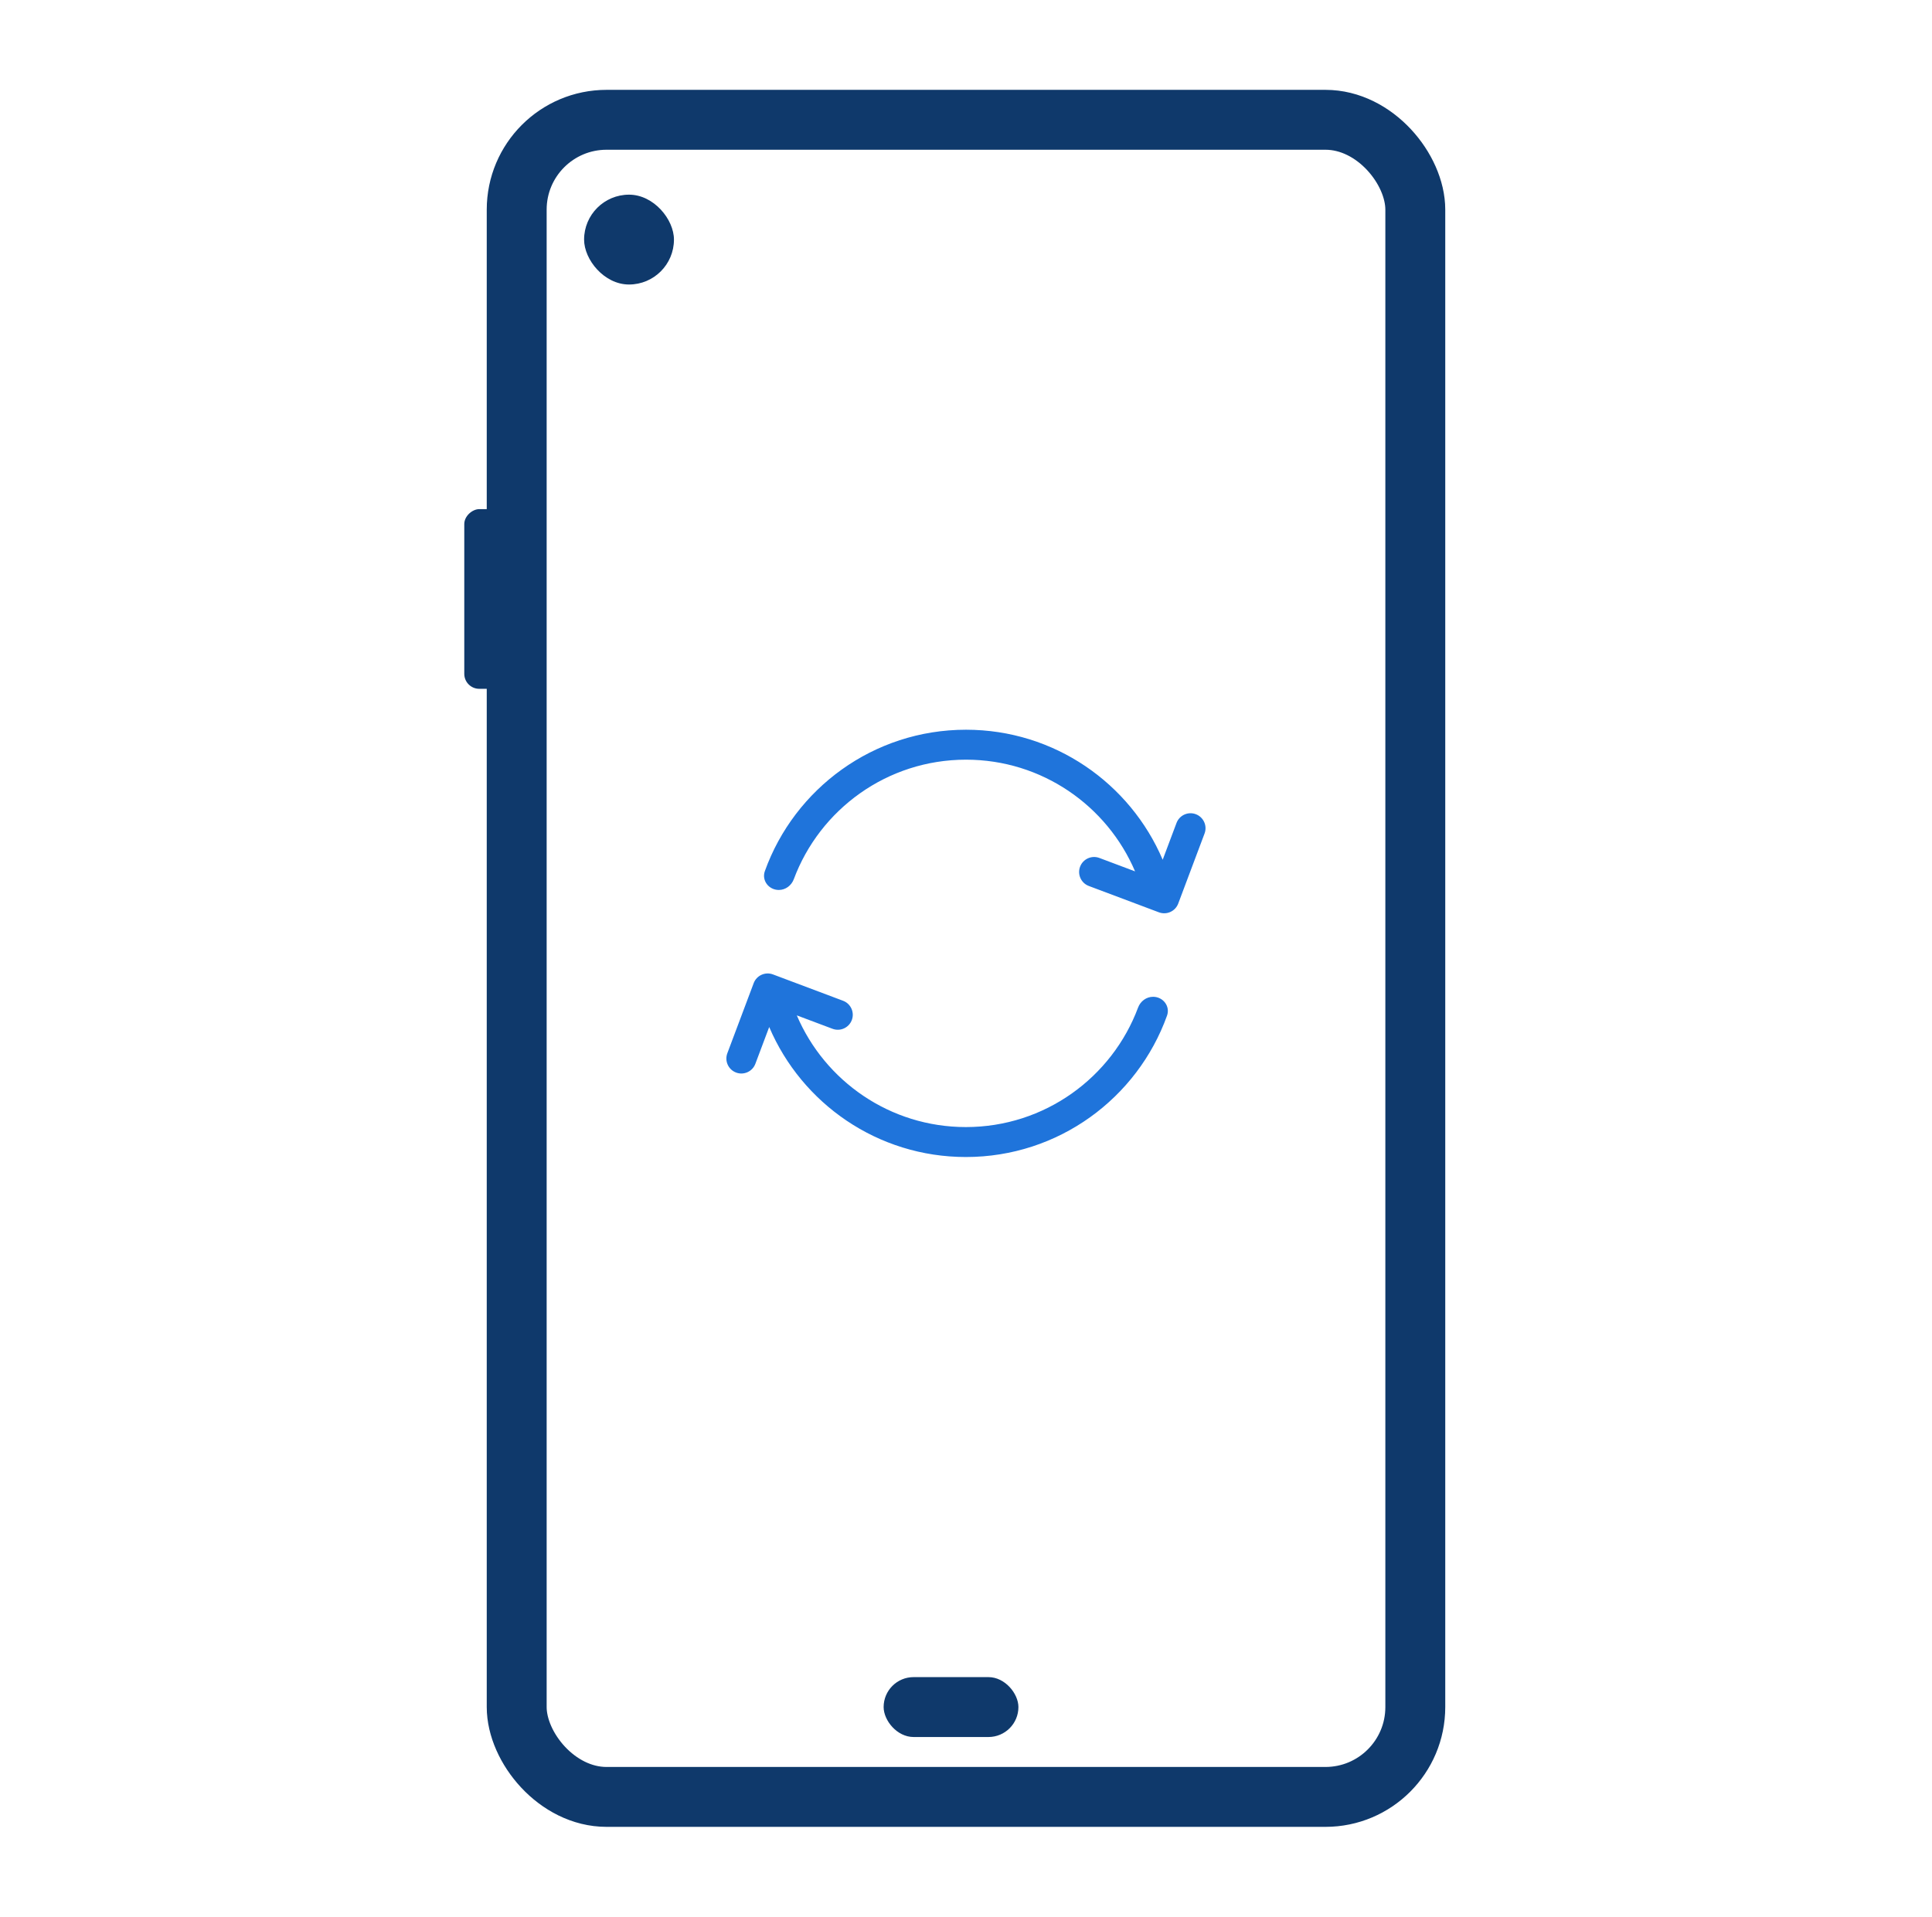 <svg width="129" height="128" viewBox="0 0 129 128" fill="none" xmlns="http://www.w3.org/2000/svg">
<rect x="34" y="34" width="12" height="3" rx="1" transform="rotate(90 34 34)" fill="#0F396B"/>
<rect x="39" y="13" width="6" height="6" rx="3" fill="#0F396B"/>
<rect x="34.5" y="8" width="60" height="112" rx="6" stroke="#0F396B" stroke-width="4"/>
<path d="M77.633 57.415L78.556 54.958C78.751 54.441 79.327 54.179 79.844 54.373C80.361 54.568 80.623 55.144 80.429 55.661L78.67 60.342C78.476 60.859 77.899 61.12 77.382 60.926L72.702 59.167C72.185 58.973 71.923 58.397 72.117 57.88C72.311 57.363 72.888 57.101 73.405 57.295L75.789 58.191C73.919 53.806 69.569 50.732 64.5 50.732C59.233 50.732 54.74 54.053 53.002 58.714C52.845 59.136 52.452 59.433 52.001 59.433C51.333 59.433 50.844 58.801 51.07 58.172C53.049 52.668 58.315 48.732 64.5 48.732C70.398 48.732 75.46 52.311 77.633 57.415Z" fill="#1F74DB"/>
<path d="M51.36 68.585L50.436 71.042C50.242 71.559 49.666 71.82 49.149 71.626C48.632 71.432 48.37 70.855 48.564 70.338L50.323 65.658C50.517 65.141 51.094 64.879 51.611 65.073L56.291 66.832C56.808 67.026 57.07 67.603 56.876 68.12C56.681 68.637 56.105 68.899 55.588 68.704L53.203 67.808C55.074 72.194 59.424 75.267 64.493 75.267C69.76 75.267 74.252 71.947 75.99 67.285C76.148 66.863 76.541 66.567 76.992 66.567C77.659 66.567 78.148 67.198 77.922 67.827C75.944 73.331 70.678 77.267 64.493 77.267C58.595 77.267 53.533 73.689 51.36 68.585Z" fill="#1F74DB"/>
<rect x="59" y="112" width="9" height="4" rx="2" fill="#0F396B"/>
</svg>

